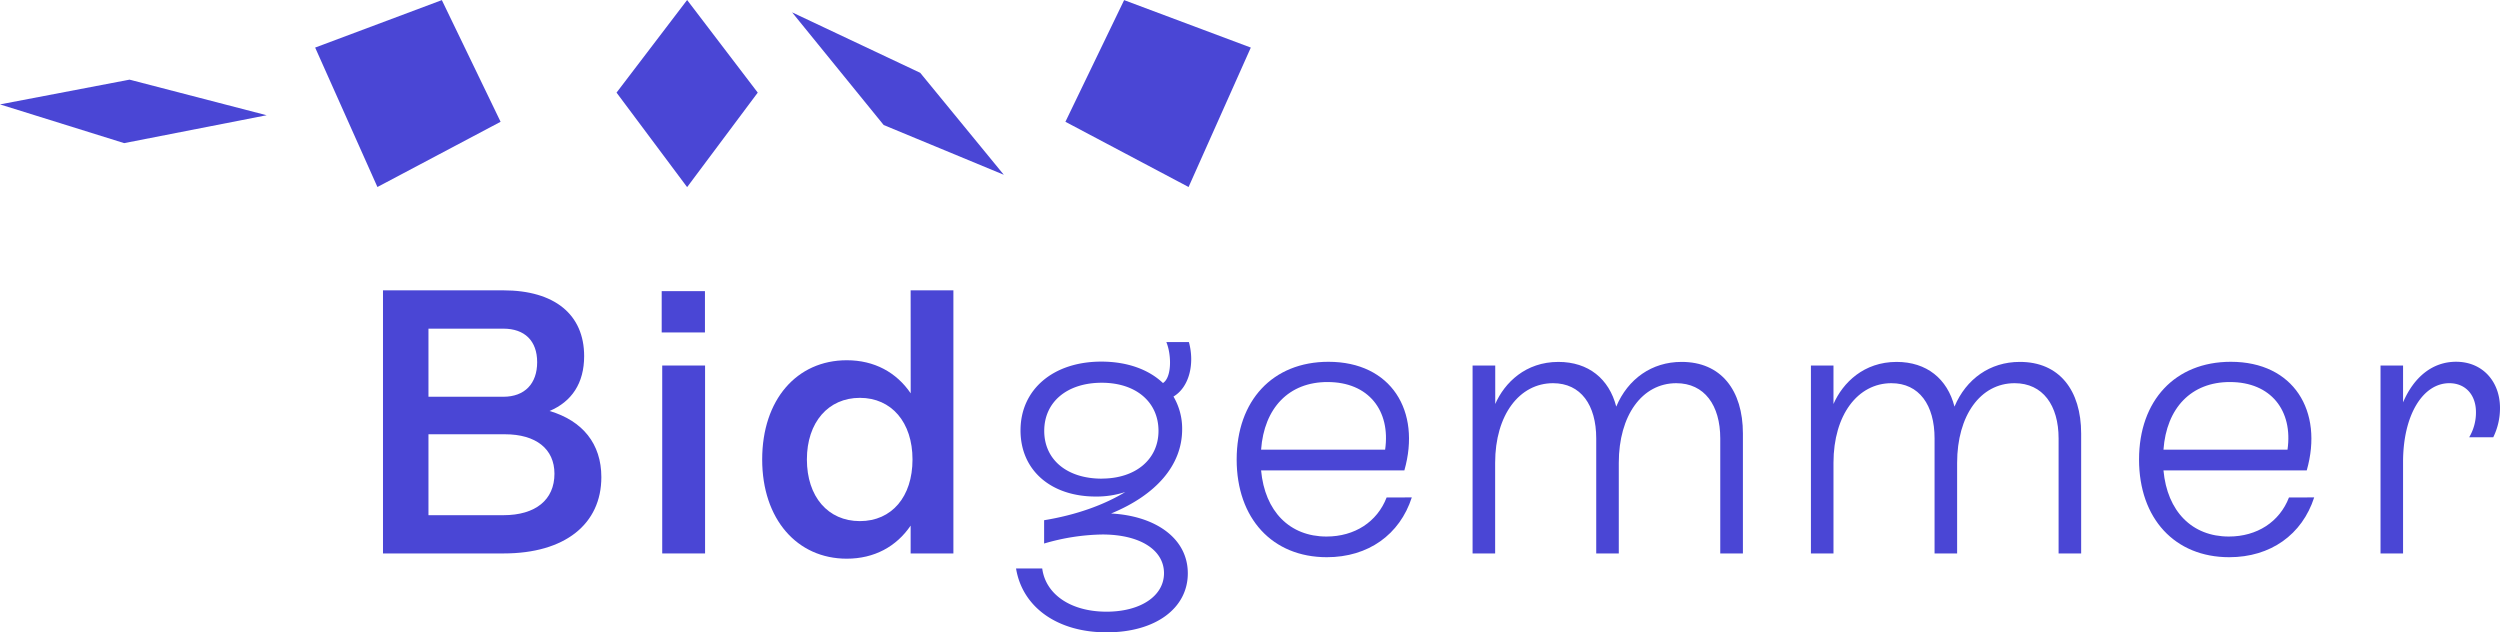 <svg xmlns="http://www.w3.org/2000/svg" viewBox="0 0 844.35 213.57"><defs><style>.cls-1{fill:#4a46d5;}</style></defs><g id="Layer_2" data-name="Layer 2"><g id="Layer_1-2" data-name="Layer 1"><path class="cls-1" d="M203.1,161.15c0,15.87-12.32,25.77-33,25.77H129.35V98.06H170c17.26,0,27.29,8.13,27.29,22.22,0,9.14-4.19,15.36-11.68,18.53C196.75,142.11,203.1,149.85,203.1,161.15ZM170,111H144.71v23H170c7.23,0,11.42-4.44,11.42-11.67S177.2,111,170,111Zm0,63c10.91,0,17.26-5.21,17.26-14,0-8.38-6.22-13.33-16.75-13.33H144.71V174Z"/><path class="cls-1" d="M223.66,186.92V123.45h14.47v63.47Z"/><path class="cls-1" d="M307.56,98.06H322v88.86H307.56v-9.4c-4.83,7.11-12.31,11.17-21.58,11.17-16.75,0-28.56-13.33-28.56-33.51S269.1,121.67,286,121.67c9.27,0,16.75,4.06,21.58,11.17Zm.63,57.12c0-12.56-7.1-20.81-17.77-20.81s-17.9,8.25-17.9,20.81S279.63,176,290.42,176,308.19,167.75,308.19,155.18Z"/><path class="cls-1" d="M401.17,193.64c0,11.81-10.92,19.93-27.42,19.93s-28.43-8.38-30.59-21.58H352c1.15,8.76,9.65,14.6,21.71,14.6,11.55,0,19.42-5.33,19.42-13,0-7.87-8.12-13.07-20.82-13.07a73,73,0,0,0-19.67,3.05v-7.87c10.92-1.78,20.31-5.21,27.42-9.53a31.27,31.27,0,0,1-10,1.53c-15,0-25.39-8.76-25.39-22.34,0-13.84,11.05-23.23,27.29-23.23,8.76,0,16,2.66,20.82,7.24,3-1.91,2.92-9.53,1.14-13.84h7.62c2,7.36.12,15.23-5.21,18.4A21.4,21.4,0,0,1,399.26,145c0,12.18-8.88,22.21-24,28.43C390.12,174.22,401.17,181.71,401.17,193.64Zm-29.07-32c11.42,0,19.17-6.48,19.17-16.12s-7.49-16.25-19.17-16.25-19.42,6.47-19.42,16.25S360.42,161.66,372.1,161.66Z"/><path class="cls-1" d="M476.82,168c-4.06,12.57-14.72,20.19-28.69,20.19-18.4,0-30.46-13.08-30.46-33s12.19-33,31-33c21.2,0,31.35,16.63,25.64,36.68H425.92c1.27,13.84,9.65,22.34,22.09,22.34,9.52,0,17.13-4.95,20.31-13.2Zm-50.9-16.12h41.89c1.9-13.2-5.59-22.85-19.42-22.85C435.31,129,426.94,137.79,425.92,151.88Z"/><path class="cls-1" d="M588.65,146.42v40.5H581V148.07c0-11.17-5.33-18.65-14.85-18.65-11.55,0-19.42,10.91-19.42,26.9v30.6h-7.62V148.07c0-11.29-5.2-18.65-14.59-18.65-11.3,0-19.55,10.66-19.55,26.9v30.6h-7.62V123.45H505v13c3.17-7.24,10.28-14.22,21.33-14.22,10.15,0,17.13,5.71,19.54,15.1,3.94-9.39,12.06-15.1,22-15.1C581.29,122.18,588.65,131.83,588.65,146.42Z"/><path class="cls-1" d="M702.89,146.42v40.5h-7.62V148.07c0-11.17-5.33-18.65-14.85-18.65-11.55,0-19.42,10.91-19.42,26.9v30.6h-7.62V148.07c0-11.29-5.2-18.65-14.59-18.65-11.3,0-19.55,10.66-19.55,26.9v30.6h-7.62V123.45h7.62v13c3.17-7.24,10.28-14.22,21.32-14.22,10.16,0,17.14,5.71,19.55,15.1,3.94-9.39,12.06-15.1,22-15.1C695.52,122.18,702.89,131.83,702.89,146.42Z"/><path class="cls-1" d="M781.59,168c-4.06,12.57-14.73,20.19-28.69,20.19-18.4,0-30.46-13.08-30.46-33s12.18-33,31-33c21.2,0,31.35,16.63,25.64,36.68H730.69c1.27,13.84,9.64,22.34,22.08,22.34,9.52,0,17.14-4.95,20.31-13.2Zm-50.9-16.12h41.89c1.9-13.2-5.59-22.85-19.43-22.85C740.08,129,731.7,137.79,730.69,151.88Z"/><path class="cls-1" d="M844.35,137.79a22.39,22.39,0,0,1-2.28,9.9h-8.13a16.4,16.4,0,0,0,2.29-8.5c0-5.84-3.55-9.77-9-9.77-8.89,0-15.62,10.66-15.62,26.65v30.85H804V123.45h7.61v12.44c3.69-8.63,10-13.71,17.9-13.71C838.51,122.18,844.35,128.91,844.35,137.79Z"/><polygon class="cls-1" points="43.75 26.9 0 35.26 41.94 48.34 90.06 38.92 43.75 26.9"/><polygon class="cls-1" points="106.44 16.07 127.47 63.16 169.07 41.13 149.23 0.04 106.44 16.07"/><polygon class="cls-1" points="310.79 24.59 267.52 4.17 298.45 42.22 339.03 59.03 310.79 24.59"/><polygon class="cls-1" points="359.83 41.13 401.43 63.16 422.45 16.07 379.66 0.04 359.83 41.13"/><polygon class="cls-1" points="232.07 0 208.23 31.28 232.07 63.2 255.92 31.28 232.07 0"/><rect class="cls-1" x="223.48" y="98.33" width="14.61" height="13.95"/></g></g></svg>